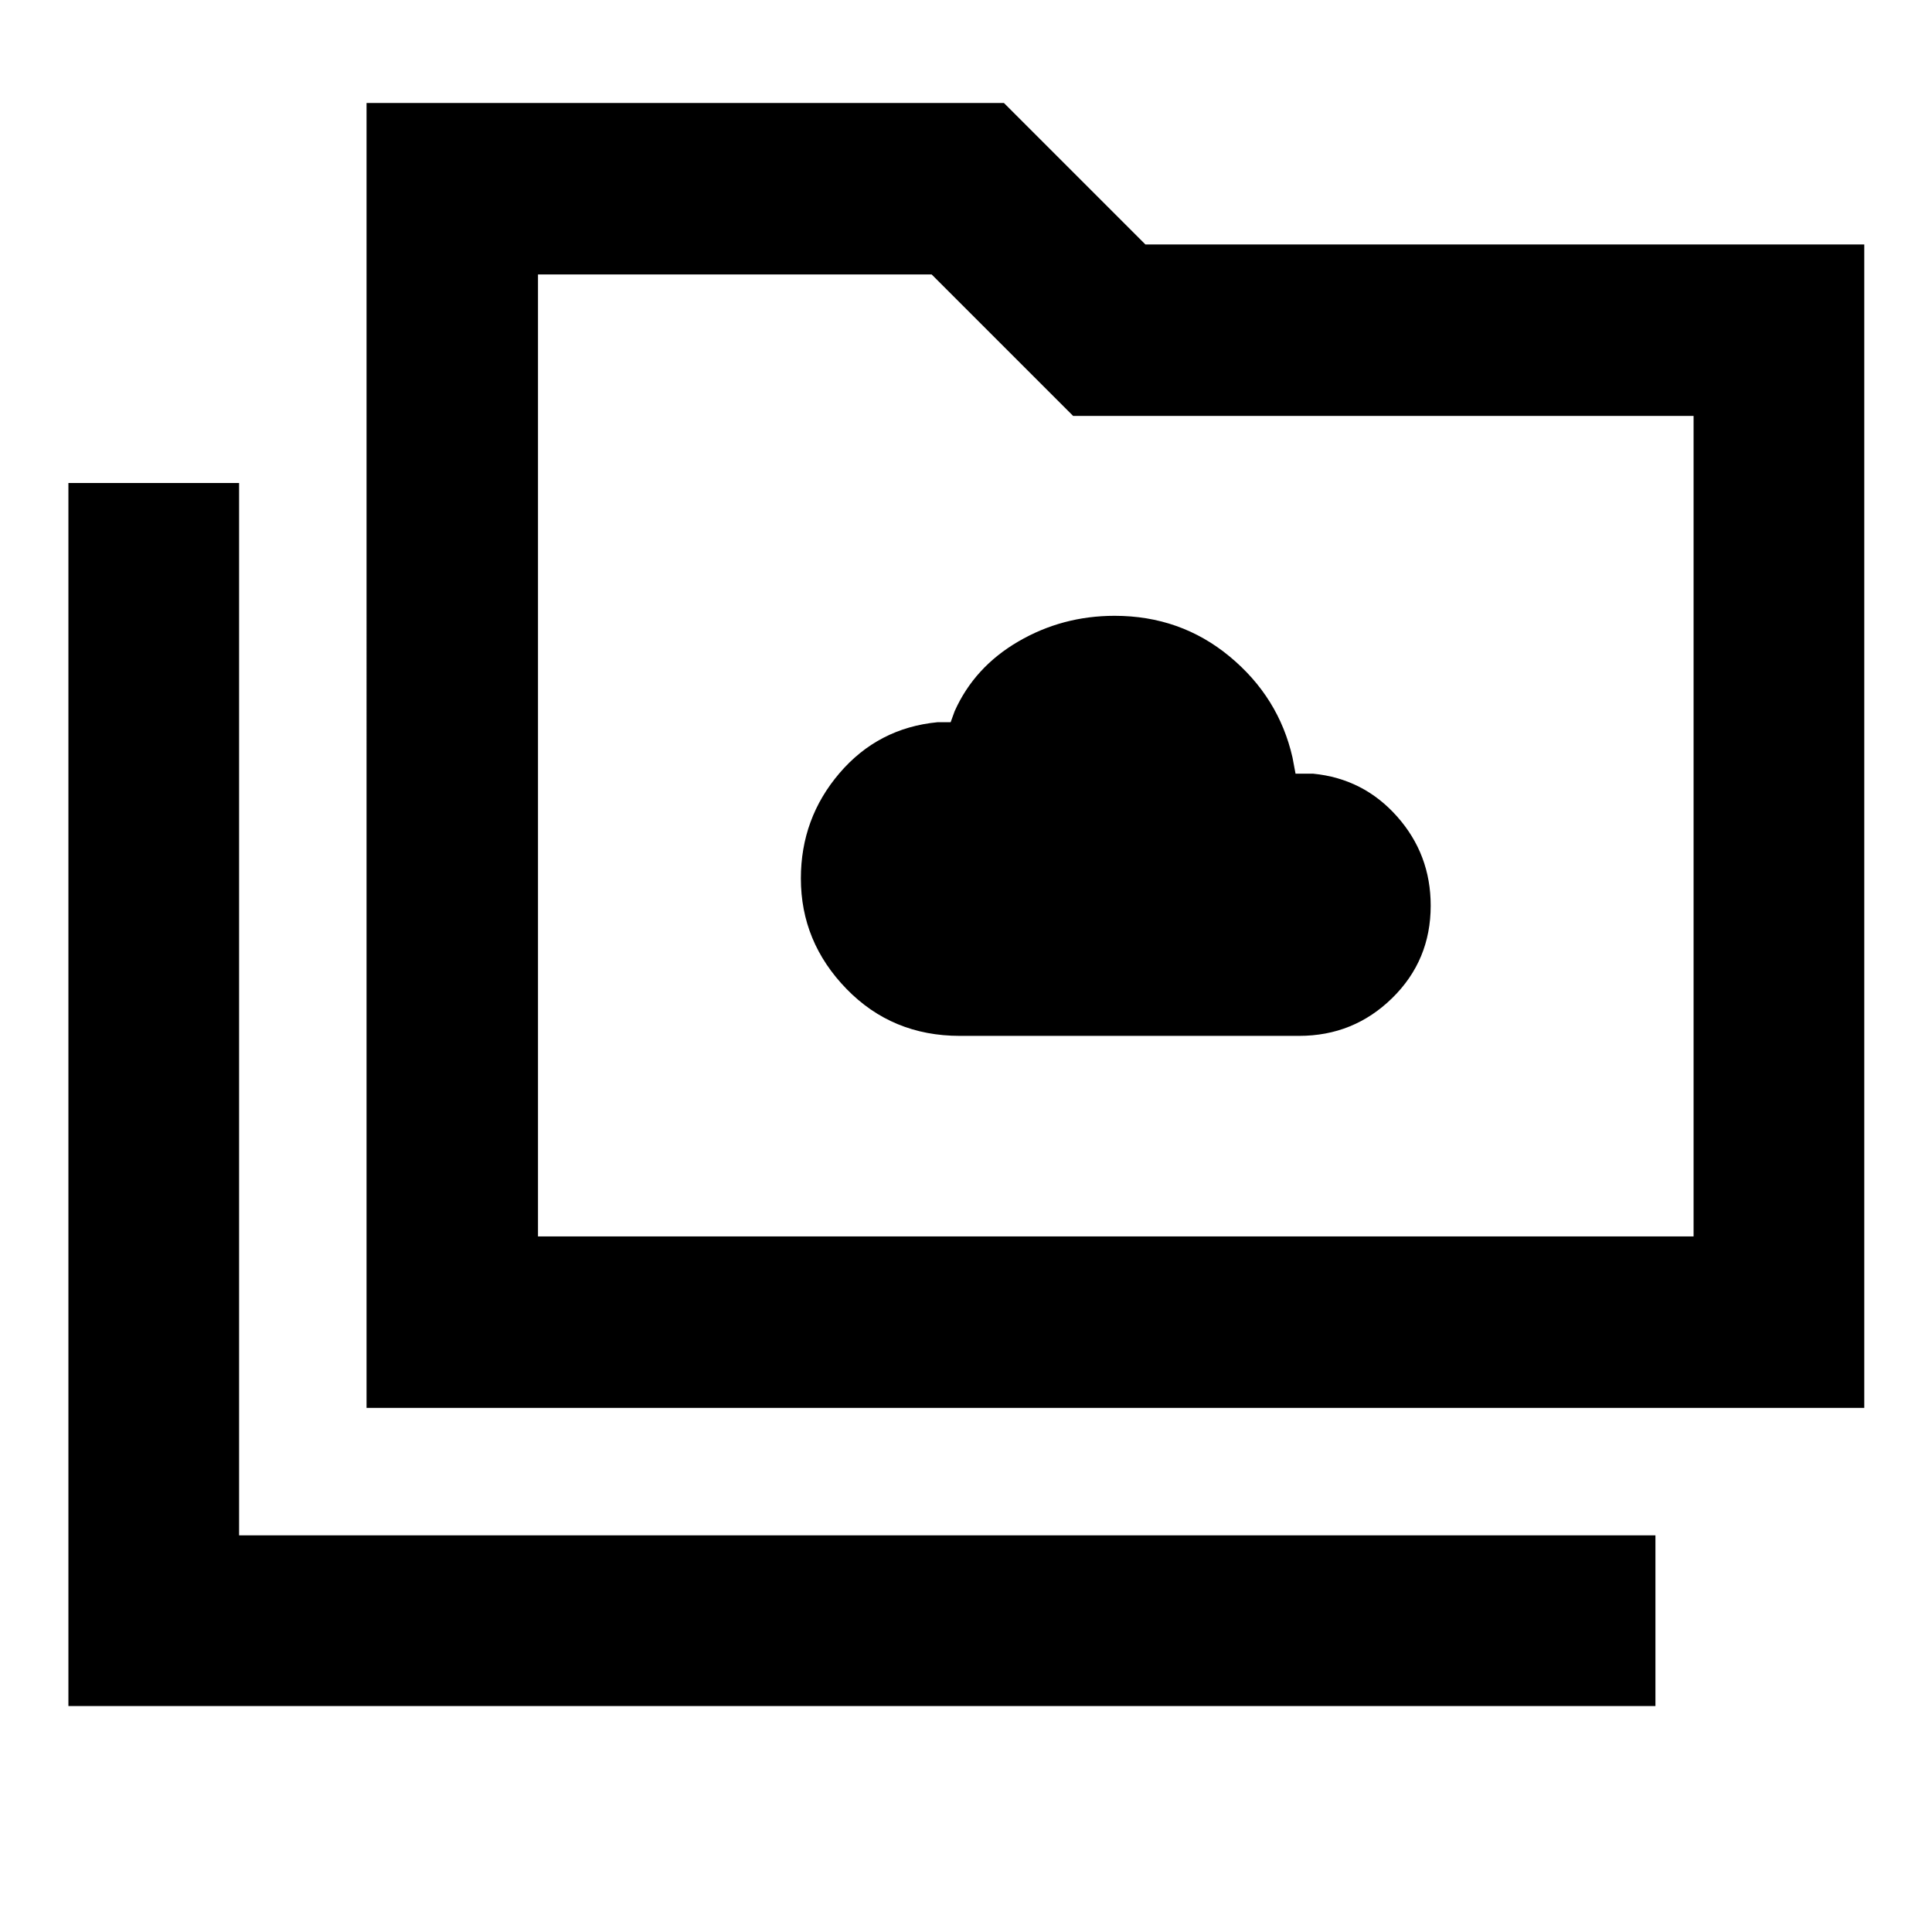 <svg xmlns="http://www.w3.org/2000/svg" height="40" viewBox="0 96 960 960" width="40"><path d="M476.939 610.717h168.597q27.063 0 46.217-18.754 19.153-18.754 19.153-45.942 0-25.492-16.704-44.311t-41.694-21.269h-8.762l-1.5-8q-6.815-30.01-31.244-50.23-24.428-20.219-57.165-20.219-25.909 0-47.779 12.728-21.87 12.729-31.688 34.642l-2 5.5h-6.501q-29.53 2.857-48.725 25.301-19.195 22.443-19.195 52.327 0 31.58 22.677 54.904 22.677 23.323 56.313 23.323ZM33.992 943.711V335.999h84.812v522.9h703.77v84.812H33.992Zm148.145-148.145V147.173h316.704l70.305 70.304h357.195v578.089H182.137Zm85.189-85.189h574.203V302.666H533.225l-70.304-70.304H267.326v478.015Zm0 0V232.362v478.015Z"/></svg>